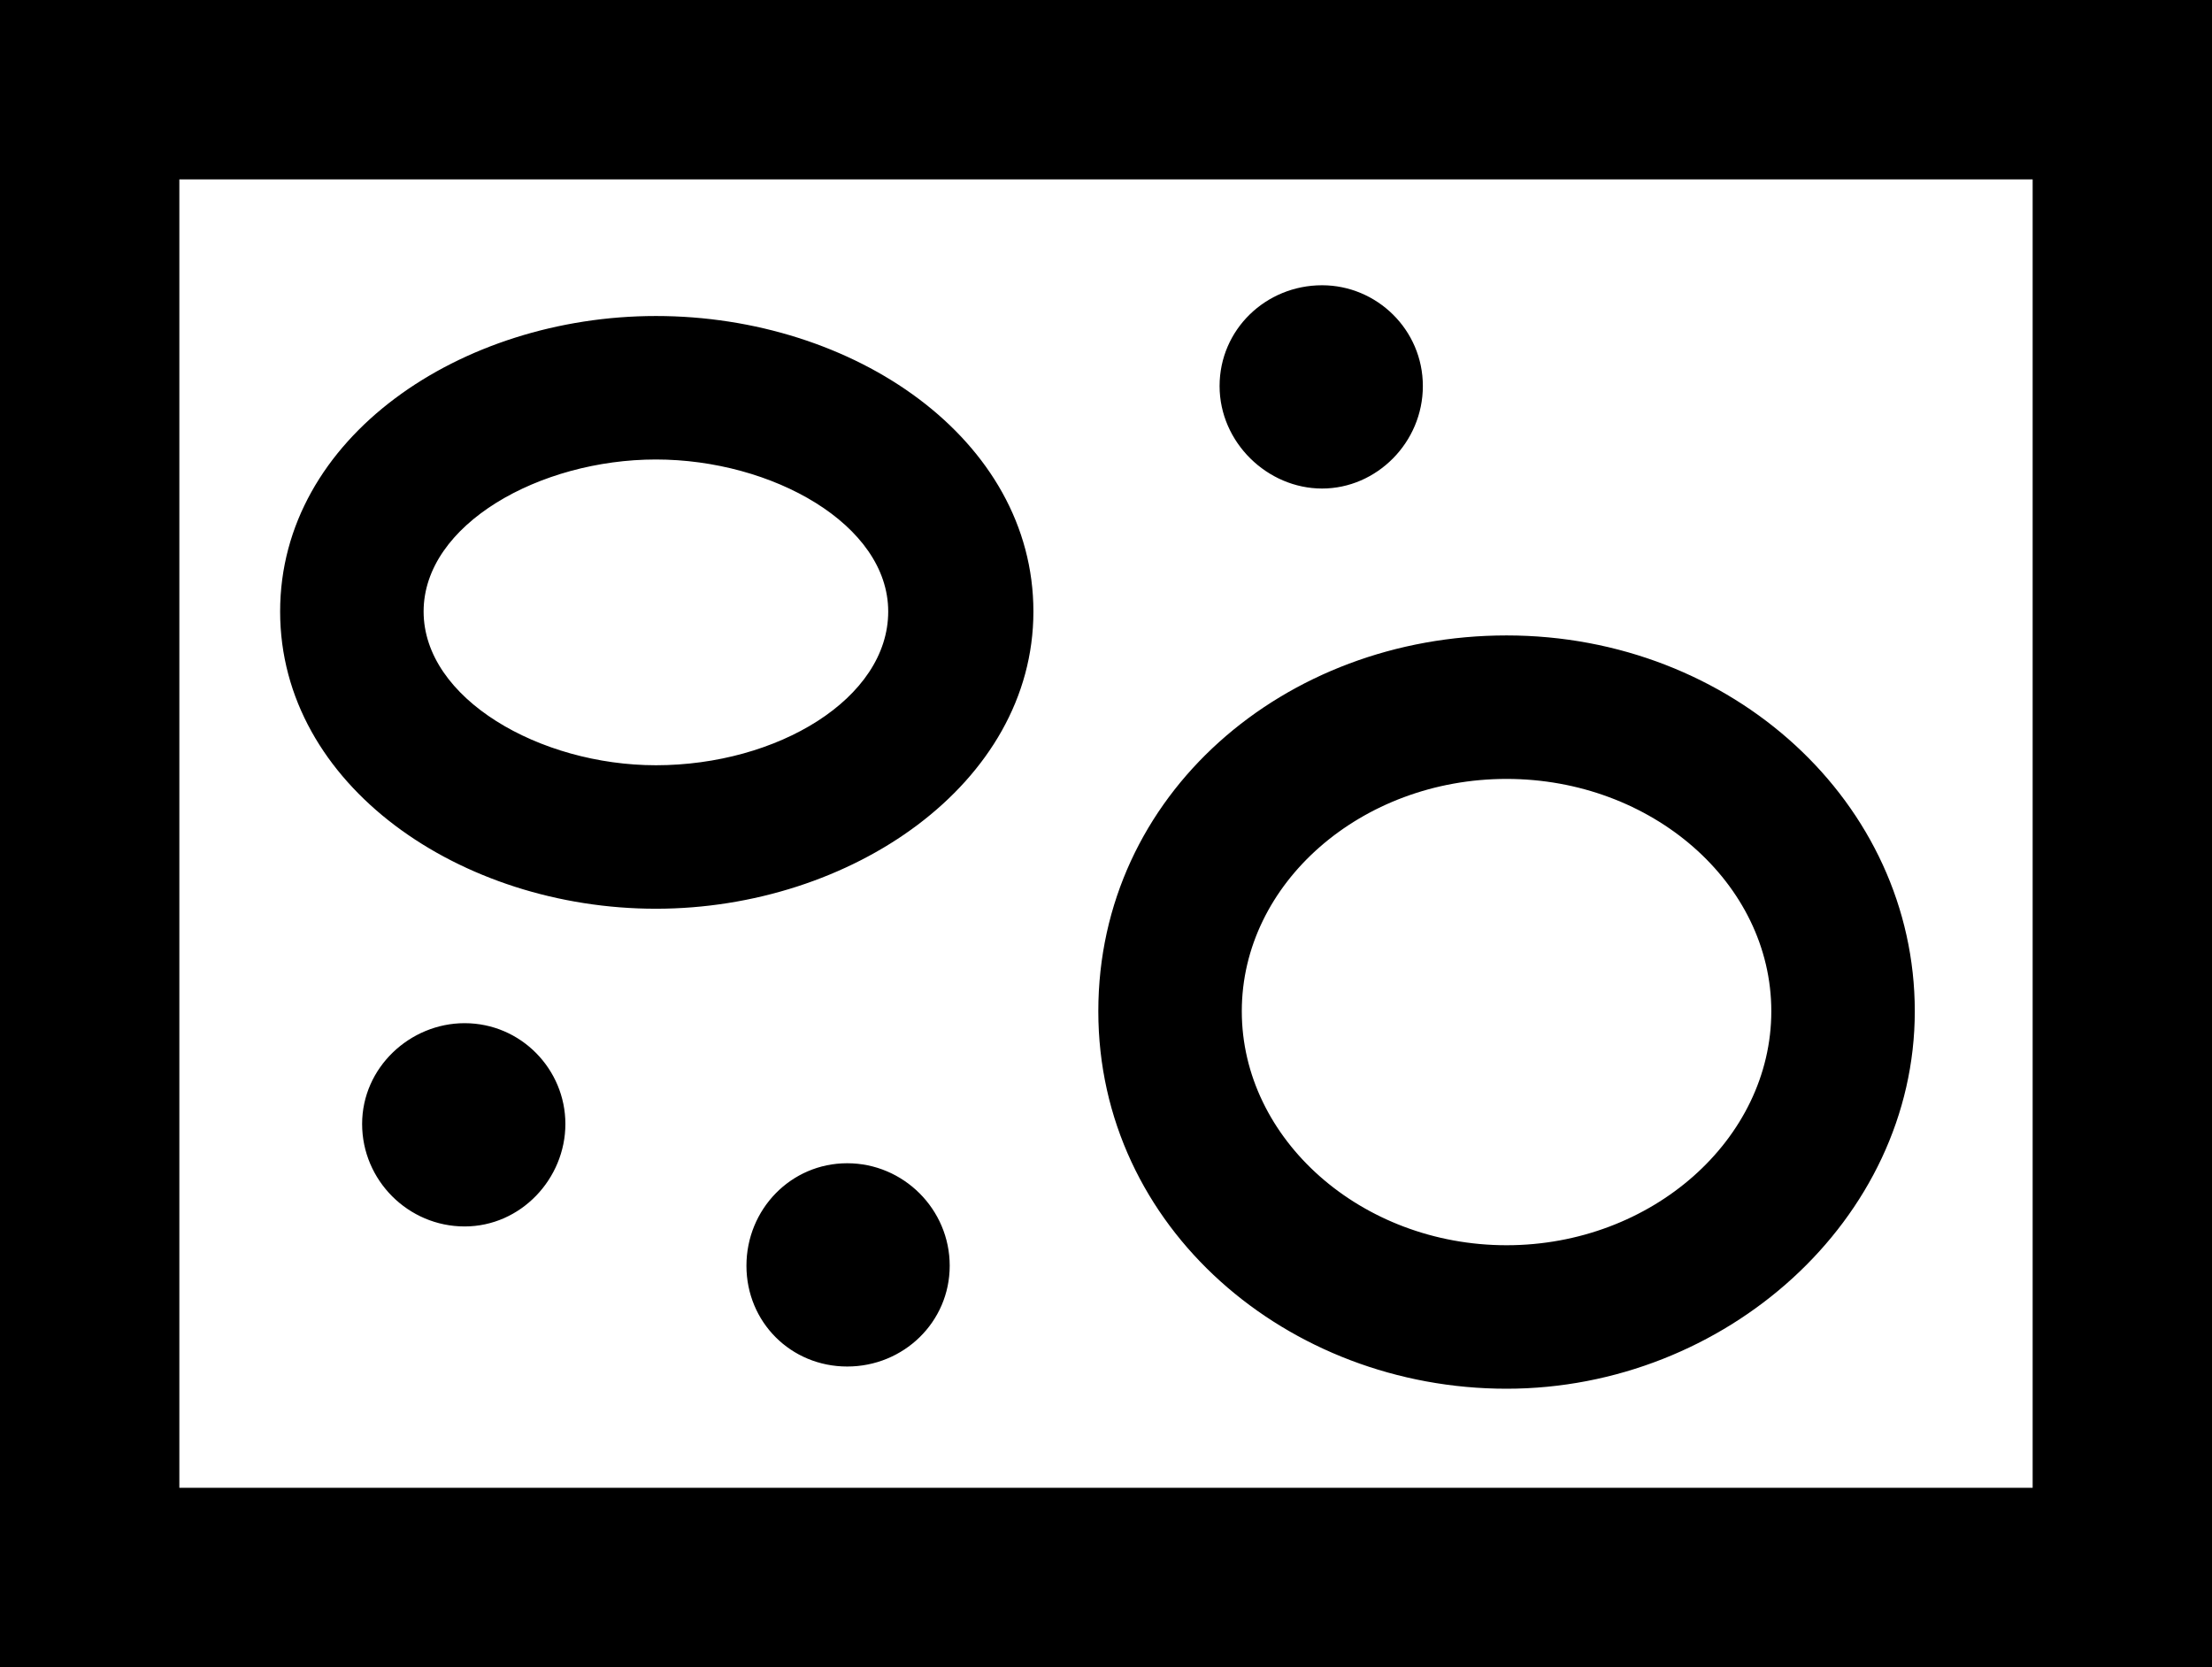 <svg xmlns="http://www.w3.org/2000/svg" viewBox="0 0 388.5 292.8"><path d="M0,0h388.5v292.8H0V0ZM357,261.3V31.5H31.5v229.8h325.5ZM115.2,55.5c34.8,0,66.3,21.6,66.3,51.9s-32.1,52.2-66.3,52.2-66-21.6-66-52.2,31.8-51.9,66-51.9v-0ZM81.6,179.7c9.9,0,17.7,8.1,17.7,17.7s-7.8,18-17.7,18-18-8.1-18-18,8.4-17.7,18-17.7ZM115.2,134.4c21.3,0,40.8-11.7,40.8-27s-20.4-26.7-40.8-26.7-40.8,11.4-40.8,26.7,20.4,27,40.8,27ZM148.8,204.3c9.9,0,18,8.1,18,18s-8.1,17.7-18,17.7-17.7-7.8-17.7-17.7,7.8-18,17.7-18ZM264.6,111.6c39.6,0,71.7,29.4,71.7,66s-33.3,66.3-71.7,66.3-71.7-28.2-71.7-66.3,32.7-66,71.7-66ZM232.2,50.1c9.6,0,17.7,7.8,17.7,17.7s-8.1,18-17.7,18-18-8.1-18-18,8.1-17.7,18-17.7v-0ZM264.6,218.7c25.5,0,46.5-18.6,46.5-41.1s-21-40.8-46.5-40.8-46.5,18.3-46.5,40.8,21,41.1,46.5,41.1Z" /></svg>